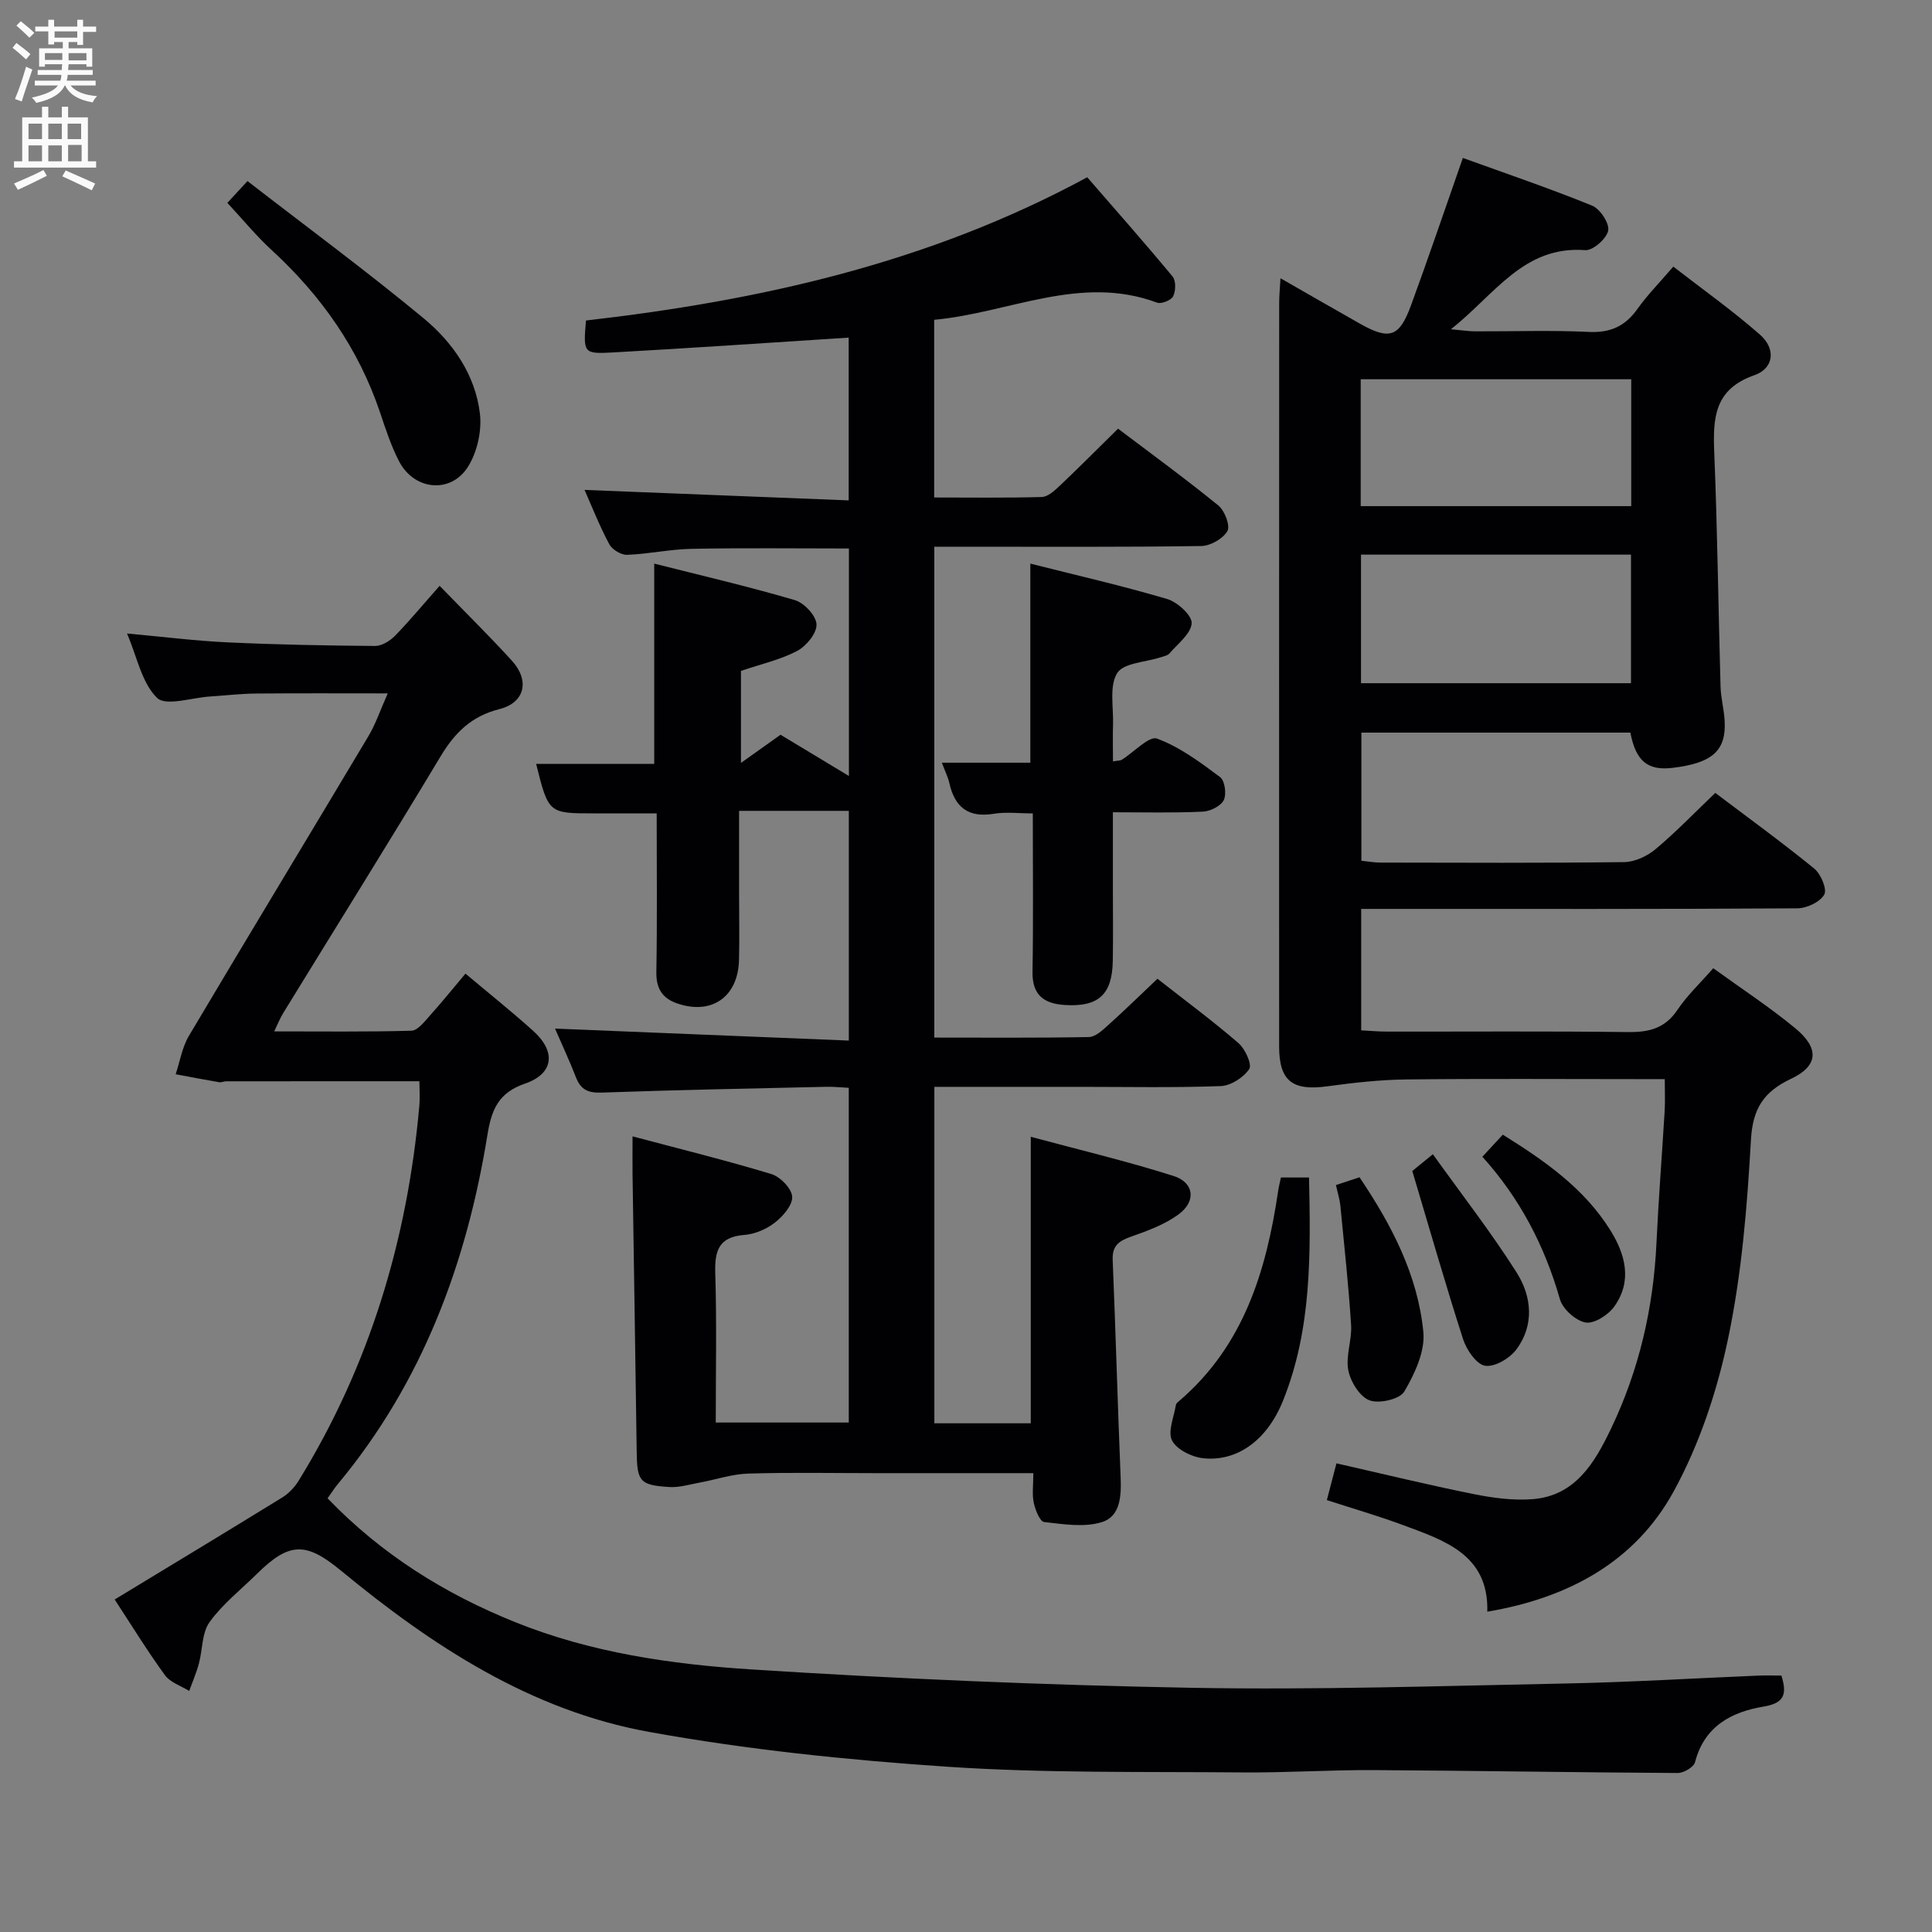 <svg enable-background="new 0 0 400 400" viewBox="0 0 400 400" xmlns="http://www.w3.org/2000/svg"><rect x="0" y="0" width="400" height="400" fill="#808080" stroke="none"/><g fill="#010104"><path d="m213.94 305c-11.27 0-21.9 0-32.54 0-8.83 0-17.67-.18-26.49.09-3.36.1-6.68 1.25-10.03 1.86-2.11.39-4.26 1.06-6.35.92-6.1-.39-6.63-1.17-6.71-7.34-.27-19.14-.57-38.28-.86-57.42-.03-2.3 0-4.6 0-7.84 9.98 2.66 19.44 4.98 28.75 7.81 1.84.56 4.19 2.98 4.3 4.67.12 1.74-1.89 4.06-3.57 5.37-1.74 1.36-4.14 2.39-6.33 2.56-5.34.41-6.17 3.31-6.02 7.98.31 10.14.1 20.3.1 30.86h27.54c0-22.97 0-45.89 0-69.3-1.54-.07-3.14-.25-4.73-.21-15.47.35-30.95.65-46.41 1.2-2.78.1-4.34-.56-5.34-3.15-1.37-3.53-2.98-6.96-4.34-10.1 20.28.83 40.39 1.64 60.83 2.48 0-16.73 0-32.32 0-47.56-7.34 0-14.68 0-22.72 0v17.43c0 4.5.1 9-.02 13.5-.21 7.63-5.71 11.42-12.88 8.91-3-1.05-4.29-3.09-4.23-6.47.19-10.65.07-21.31.07-32.85-4.49 0-8.74 0-12.98 0-9.42 0-9.42 0-11.98-10.25h24.45c0-13.93 0-27.31 0-41.46 9.72 2.46 19.5 4.73 29.12 7.56 1.93.57 4.41 3.23 4.48 5.02.08 1.83-2.11 4.49-3.99 5.49-3.47 1.83-7.44 2.71-11.65 4.14v19.05c2.82-2 5.43-3.86 8.19-5.83 4.56 2.75 9.19 5.54 14.16 8.54 0-15.86 0-31.39 0-47.1-11.02 0-21.8-.14-32.57.07-4.46.08-8.91 1.08-13.38 1.24-1.23.04-3.09-1.1-3.68-2.22-2.02-3.79-3.6-7.81-5.11-11.22 18.09.72 36.21 1.44 54.69 2.17 0-11.98 0-23.03 0-33.7-16.39 1.05-32.6 2.17-48.82 3.07-6.12.34-6.14.11-5.57-6.61 35.94-4.13 70.93-11.86 103.78-29.66 5.84 6.73 11.87 13.55 17.67 20.55.72.87.67 2.98.12 4.09-.41.83-2.45 1.65-3.33 1.32-15.92-5.92-30.61 2.13-46.15 3.55v36.79c7.43 0 14.86.11 22.28-.1 1.24-.04 2.61-1.28 3.64-2.25 3.98-3.77 7.84-7.66 12.15-11.9 6.88 5.21 13.97 10.37 20.76 15.9 1.32 1.07 2.51 4.2 1.88 5.3-.91 1.59-3.53 3.08-5.44 3.1-16.49.24-32.99.14-49.49.14-1.8 0-3.6 0-5.75 0v101.63c10.78 0 21.4.09 32.01-.11 1.37-.03 2.85-1.45 4.03-2.51 3.34-3 6.55-6.14 10.16-9.56 5.68 4.46 11.4 8.69 16.77 13.32 1.39 1.2 2.85 4.43 2.23 5.37-1.17 1.75-3.8 3.45-5.88 3.53-9.65.36-19.32.16-28.99.16-9.98 0-19.97 0-30.32 0v69.66h19.96c0-19.55 0-38.92 0-59.32 9.94 2.68 19.87 5.03 29.56 8.11 4.31 1.37 4.72 5.28 1.01 7.98-2.87 2.09-6.41 3.39-9.82 4.59-2.51.88-3.92 1.87-3.79 4.84.62 14.95 1.03 29.9 1.64 44.85.16 3.87.02 8.18-3.85 9.4-3.65 1.15-7.99.44-11.97-.01-.88-.1-1.84-2.48-2.15-3.94-.39-1.77-.1-3.65-.1-6.18z"/><path d="m354.71 200.46c5.82 4.22 11.68 8.04 17.03 12.47 4.95 4.1 4.73 7.75-.88 10.4-5.73 2.71-7.98 6.17-8.35 12.71-.77 13.74-1.9 27.6-4.71 41.03-2.28 10.92-5.95 21.98-11.29 31.72-7.95 14.51-21.72 22.05-38.58 24.89.32-11.88-8.96-14.78-17.76-18.04-4.95-1.83-10.04-3.3-15.46-5.06.65-2.49 1.27-4.84 1.99-7.61 9.6 2.18 18.9 4.45 28.28 6.34 4.02.81 8.25 1.39 12.3 1.08 8.88-.69 12.88-7.55 16.24-14.55 5.82-12.13 8.8-25 9.43-38.45.43-9.13 1.15-18.25 1.7-27.38.12-1.97.02-3.95.02-6.59-1.98 0-3.76 0-5.54 0-16 0-32-.12-47.99.07-5.45.06-10.93.68-16.34 1.42-7.23.99-9.97-1.11-9.97-8.27-.01-51.32-.01-102.65.01-153.97 0-1.43.15-2.86.27-5.06 5.83 3.33 11.1 6.38 16.41 9.38 6.14 3.47 8.19 2.85 10.61-3.76 3.65-9.94 7.04-19.98 10.74-30.53 8.82 3.19 17.89 6.27 26.75 9.87 1.65.67 3.62 3.64 3.34 5.16-.31 1.66-3.16 4.18-4.74 4.06-12.76-.97-18.68 9.14-27.82 16.38 2.37.21 3.7.43 5.04.43 7.83.03 15.68-.26 23.49.12 4.49.22 7.56-1.19 10.1-4.78 2.01-2.83 4.48-5.33 7.41-8.74 6.09 4.72 12.27 9.11 17.94 14.08 3.34 2.93 2.92 6.98-1.17 8.41-8.34 2.91-8.58 8.92-8.29 16.08.66 16.12.84 32.27 1.3 48.4.07 2.31.69 4.6.84 6.91.41 6.3-2.48 8.91-10.79 9.9-5.13.61-7.59-1.39-8.72-7.3-18.38 0-36.82 0-55.69 0v26.53c1.36.14 2.64.37 3.92.38 16.83.03 33.66.11 50.49-.1 2.19-.03 4.75-1.22 6.48-2.67 4.2-3.51 8.02-7.49 12.38-11.66 6.57 4.97 13.68 10.13 20.48 15.66 1.38 1.12 2.71 4.3 2.08 5.4-.88 1.54-3.61 2.83-5.56 2.84-27.99.18-55.99.12-83.98.12-1.98 0-3.97 0-6.33 0v25.14c1.76.09 3.52.26 5.28.26 16.66.02 33.33-.11 49.99.1 4.33.05 7.62-.77 10.18-4.56 2.01-3 4.71-5.54 7.44-8.66zm-72.93-59.01h55.9c0-9.11 0-17.84 0-26.62-18.83 0-37.34 0-55.9 0zm55.95-36.66c0-8.96 0-17.53 0-26.27-18.78 0-37.29 0-56.01 0v26.27z"/><path d="m91.02 121.29c5.28 5.44 10.26 10.34 14.96 15.5 3.72 4.08 2.73 8.68-2.57 10.02-5.85 1.48-9.27 4.91-12.23 9.85-10.7 17.82-21.72 35.44-32.59 53.16-.58.94-.98 1.98-1.82 3.72 9.89 0 19.15.12 28.4-.14 1.27-.03 2.63-1.78 3.69-2.97 2.54-2.82 4.92-5.78 7.51-8.85 4.88 4.1 9.56 7.84 14.01 11.84 4.81 4.33 4.28 8.89-1.73 10.95-5.44 1.86-6.89 5.39-7.72 10.53-4.31 26.67-13.49 51.33-31 72.38-.73.87-1.33 1.85-2.11 2.93 11.19 11.63 24.31 19.81 38.97 25.69 15.62 6.27 32.15 8.67 48.68 9.73 30.36 1.95 60.79 3.25 91.21 3.81 25.79.47 51.61-.38 77.42-.89 13.3-.26 26.58-1.08 39.88-1.63 1.63-.07 3.26-.01 4.84-.01 1.24 3.96.53 5.71-3.69 6.42-6.65 1.11-12.27 4.07-14.19 11.51-.26 1.02-2.35 2.25-3.59 2.24-20.97-.11-41.94-.48-62.91-.6-9.14-.05-18.29.57-27.44.48-20.31-.18-40.67.18-60.91-1.18-20.67-1.39-41.41-3.53-61.78-7.22-24.42-4.43-44.83-17.8-63.73-33.39-7.23-5.96-10.68-5.96-17.44.73-3.31 3.27-7.09 6.22-9.76 9.95-1.61 2.25-1.43 5.75-2.22 8.64-.52 1.91-1.32 3.74-1.99 5.6-1.7-1.06-3.92-1.75-5.01-3.25-3.6-4.93-6.8-10.16-10.42-15.68 11.77-7.14 23.28-14.09 34.72-21.14 1.33-.82 2.54-2.11 3.37-3.45 14.66-23.8 22.5-49.81 24.98-77.54.16-1.78.02-3.59.02-5.17-13.51 0-26.75 0-39.99.01-.49 0-1.01.27-1.48.19-3-.51-5.99-1.09-8.99-1.65.89-2.67 1.34-5.6 2.75-7.96 12.3-20.73 24.81-41.34 37.16-62.04 1.5-2.52 2.45-5.37 4-8.85-9.53 0-18.43-.05-27.33.03-3.15.03-6.3.41-9.45.61-3.78.23-9.15 2.07-10.98.29-3.16-3.08-4.12-8.42-6.22-13.33 7.49.68 14.19 1.53 20.91 1.84 10.13.47 20.28.66 30.43.74 1.39.01 3.09-1.04 4.14-2.1 3-3.09 5.76-6.42 9.24-10.35z"/><path d="m230.41 168.17v15.79c0 5 .07 10-.02 15-.12 6.99-3 9.57-9.99 9.11-4.27-.28-6.71-2.07-6.63-6.85.18-10.65.06-21.31.06-32.81-2.89 0-5.54-.35-8.06.07-5.3.88-8.1-1.35-9.22-6.36-.28-1.25-.89-2.43-1.55-4.21h18.32c0-13.84 0-27.22 0-41.22 9.5 2.4 19 4.57 28.33 7.33 2.13.63 5.18 3.41 5.07 5.02-.14 2.18-2.88 4.23-4.6 6.25-.39.45-1.18.58-1.81.79-3.12 1.03-7.69 1.15-9.01 3.28-1.67 2.7-.74 7.03-.86 10.66-.08 2.45-.01 4.91-.01 7.62.99-.18 1.5-.14 1.85-.36 2.49-1.54 5.61-4.97 7.27-4.36 4.71 1.73 8.97 4.92 13.07 7.98.98.73 1.35 3.55.74 4.77-.63 1.24-2.79 2.3-4.33 2.37-5.98.29-11.95.13-18.62.13z"/><path d="m47.07 42c.98-1.07 2.09-2.26 4.17-4.51 12.26 9.49 24.64 18.62 36.47 28.41 6.05 5.01 10.69 11.69 11.65 19.72.43 3.59-.57 8.04-2.51 11.08-3.58 5.6-11.12 4.78-14.21-1.16-1.67-3.2-2.8-6.71-3.96-10.16-4.45-13.21-12.19-24.18-22.4-33.57-3.17-2.9-5.92-6.27-9.21-9.81z"/><path d="m265.2 243.79h5.82c.34 15.78.58 31.38-5.38 46.2-3.32 8.27-9.57 12.68-16.57 11.92-2.33-.25-5.45-1.8-6.41-3.67-.94-1.84.4-4.86.79-7.35.04-.28.36-.56.61-.77 13.4-11.41 18.11-26.92 20.56-43.51.12-.81.32-1.6.58-2.82z"/><path d="m276.59 245.35c1.96-.65 3.34-1.1 4.88-1.61 6.69 9.92 12.07 20.28 13.22 32.04.39 4-1.79 8.65-3.95 12.33-.94 1.59-5.21 2.57-7.21 1.81-2.02-.77-3.92-3.86-4.38-6.23-.57-2.97.78-6.26.58-9.37-.53-8.24-1.42-16.47-2.22-24.69-.13-1.29-.54-2.55-.92-4.28z"/><path d="m306.91 239.49c1.52-1.64 2.85-3.08 4.23-4.57 8.71 5.43 16.85 11.11 22.26 19.78 3.14 5.04 4.58 10.53.82 15.8-1.24 1.74-4.16 3.62-5.94 3.31-2.05-.37-4.74-2.78-5.32-4.83-3.15-11.03-8.28-20.88-16.05-29.49z"/><path d="m292.4 242.44c.35-.29 1.74-1.41 4.26-3.47 5.94 8.3 12.03 16.12 17.32 24.45 3.14 4.95 3.76 10.89-.04 15.98-1.37 1.84-4.5 3.69-6.47 3.36-1.81-.3-3.84-3.29-4.55-5.49-3.64-11.29-6.9-22.71-10.52-34.83z"/></g><path d="m2.6 9.9.8-1c.9.7 1.9 1.4 2.9 2.3l-.9 1.1c-1.1-1-2-1.8-2.8-2.4zm.5 10.6c.9-2.1 1.6-4.3 2.3-6.7.4.2.8.4 1.3.6-.7 2.1-1.5 4.3-2.2 6.6zm.3-15.2.9-.9c1 .8 2 1.6 2.8 2.4l-1 1c-.9-.9-1.8-1.7-2.7-2.5zm12.6-1.2h1.2v1.4h2.7v1.1h-2.7v2.7h-1.2v-.6h-1.8v1.3h4.9v3.8h-1.2v-.5h-3.7c0 .4-.1.9-.1 1.2h5.1v1h-5.2c0 .5-.1.9-.2 1.2h6v1h-5.2c1.1 1.3 2.9 2 5.5 2.2-.4.4-.7.8-.9 1.3-2.9-.5-4.8-1.6-5.7-3.5h-.1c-.8 1.7-2.7 2.9-5.9 3.6-.2-.4-.6-.8-.9-1.1 2.8-.6 4.6-1.4 5.4-2.5h-4.8v-1h5.3c.1-.3.2-.7.2-1.2h-4.9v-1h5c0-.4 0-.8.1-1.2h-3.6v.5h-1.2v-3.8h4.9v-1.3h-1.8v.5h-1.2v-2.7h-2.7v-1h2.7v-1.4h1.2v1.4h4.8zm-6.7 8.3h3.6c0-.4 0-.9 0-1.4h-3.6zm1.9-4.6h4.8v-1.3h-4.7v1.3zm6.7 3.2h-3.7v1.5h3.7z" fill="#fbfafa"/><path d="m8.7 22.1h1.3v2.2h2.8v-2.2h1.3v2.2h4.1v9.1h1.7v1.3h-17v-1.3h1.7v-9.1h4.1zm.3 13.1.7 1.2c-1.8.9-3.8 1.9-6 2.9-.2-.4-.5-.8-.8-1.3 2.3-1 4.4-1.9 6.1-2.8zm-3.1-6.4h2.8v-3.2h-2.8zm0 4.6h2.8v-3.3h-2.8zm4.1-4.6h2.8v-3.2h-2.8zm0 4.6h2.8v-3.3h-2.8zm3.6 1.9c2.1.9 4.1 1.8 6.1 2.7l-.7 1.4c-2.2-1.1-4.2-2-6.1-2.9zm3.2-9.7h-2.8v3.2h2.8zm-2.7 7.8h2.8v-3.4h-2.8z" fill="#fbfafa"/></svg>